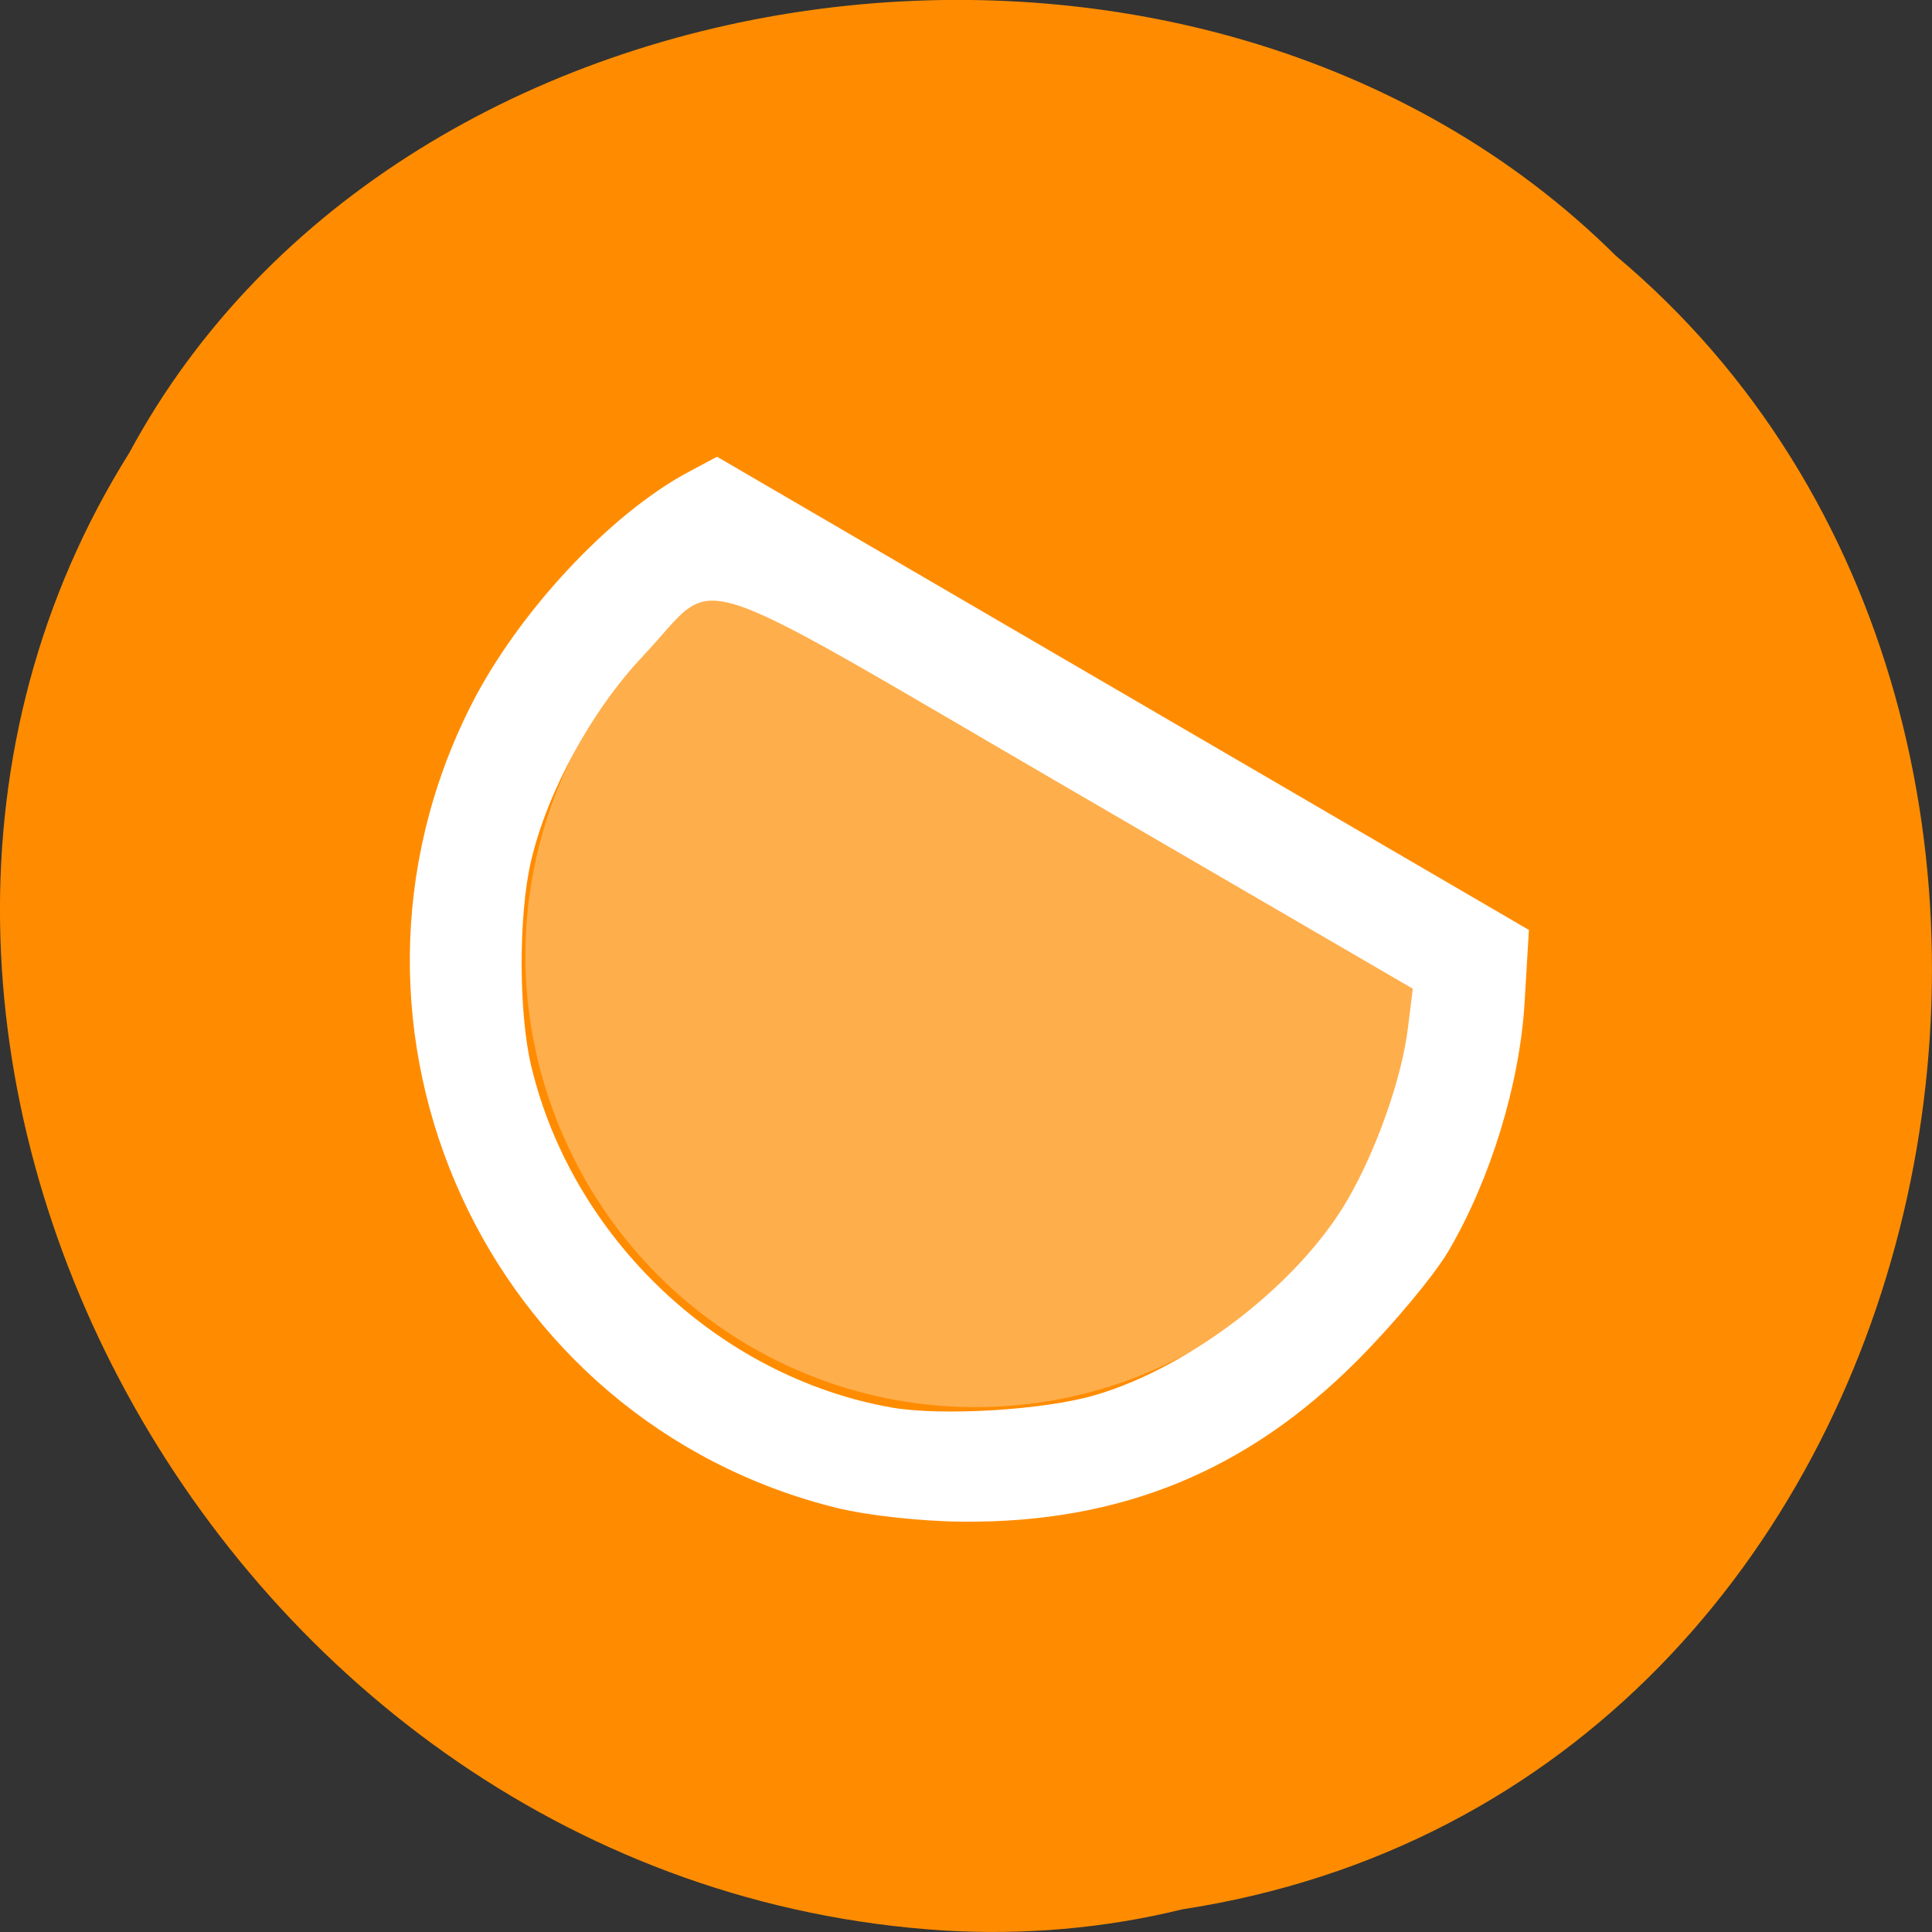 <svg xmlns="http://www.w3.org/2000/svg" viewBox="0 0 256 256"><rect x="0" y="0" width="256" height="256" fill="#333333" stroke="none"/><path d="m 156.52 253.02 c 104.05 -15.875 131.89 -156.87 57.62 -219.1 -55.17 -54.798 -160.78 -41.16 -196.99 26.05 -48.44 77.21 11.446 189.69 107.88 195.83 10.565 0.632 21.245 -0.26 31.493 -2.771 z" fill="#ff8c00" color="#000"/><g fill="#fff"><path d="m 505.35 153.7 c -1.839 1.228 -2.65 3.526 -1.884 5.631 0.803 2.205 3.064 3.511 5.375 3.103 2.205 -0.389 3.789 -2.242 3.934 -4.448 z" opacity="0.3" fill="#fff" transform="matrix(12.367 0 0 12.469 -6153.19 -1839.86)"/></g><path d="m 111.02 199.32 c -46.14 -11.404 -69.68 -62.999 -48.17 -105.6 6.165 -12.209 18.331 -25.26 28.665 -30.76 l 3.49 -1.856 l 53.53 31.2 l 53.53 31.2 l -0.557 9.336 c -0.638 10.694 -4.477 23.23 -9.997 32.641 -1.877 3.201 -7.312 9.723 -12.08 14.495 -14.487 14.503 -31.03 21.274 -51.677 21.15 -5.524 -0.033 -12.663 -0.806 -16.734 -1.812 z m 34.22 -13.965 c 12.843 -3.771 27.24 -14.91 33.739 -26.1 3.896 -6.71 7.248 -16.234 8.08 -22.957 l 0.688 -5.561 l -45.892 -26.699 c -52.51 -30.547 -46.43 -28.69 -57.05 -17.433 c -6.864 7.276 -12.771 18.11 -14.939 27.398 -1.681 7.201 -1.666 20.283 0.032 27.382 5.489 22.96 25.02 41.488 48.06 45.601 6.71 1.197 20.434 0.375 27.28 -1.634 z" fill="#fff" stroke="#fff" stroke-width="1.014"/></svg>